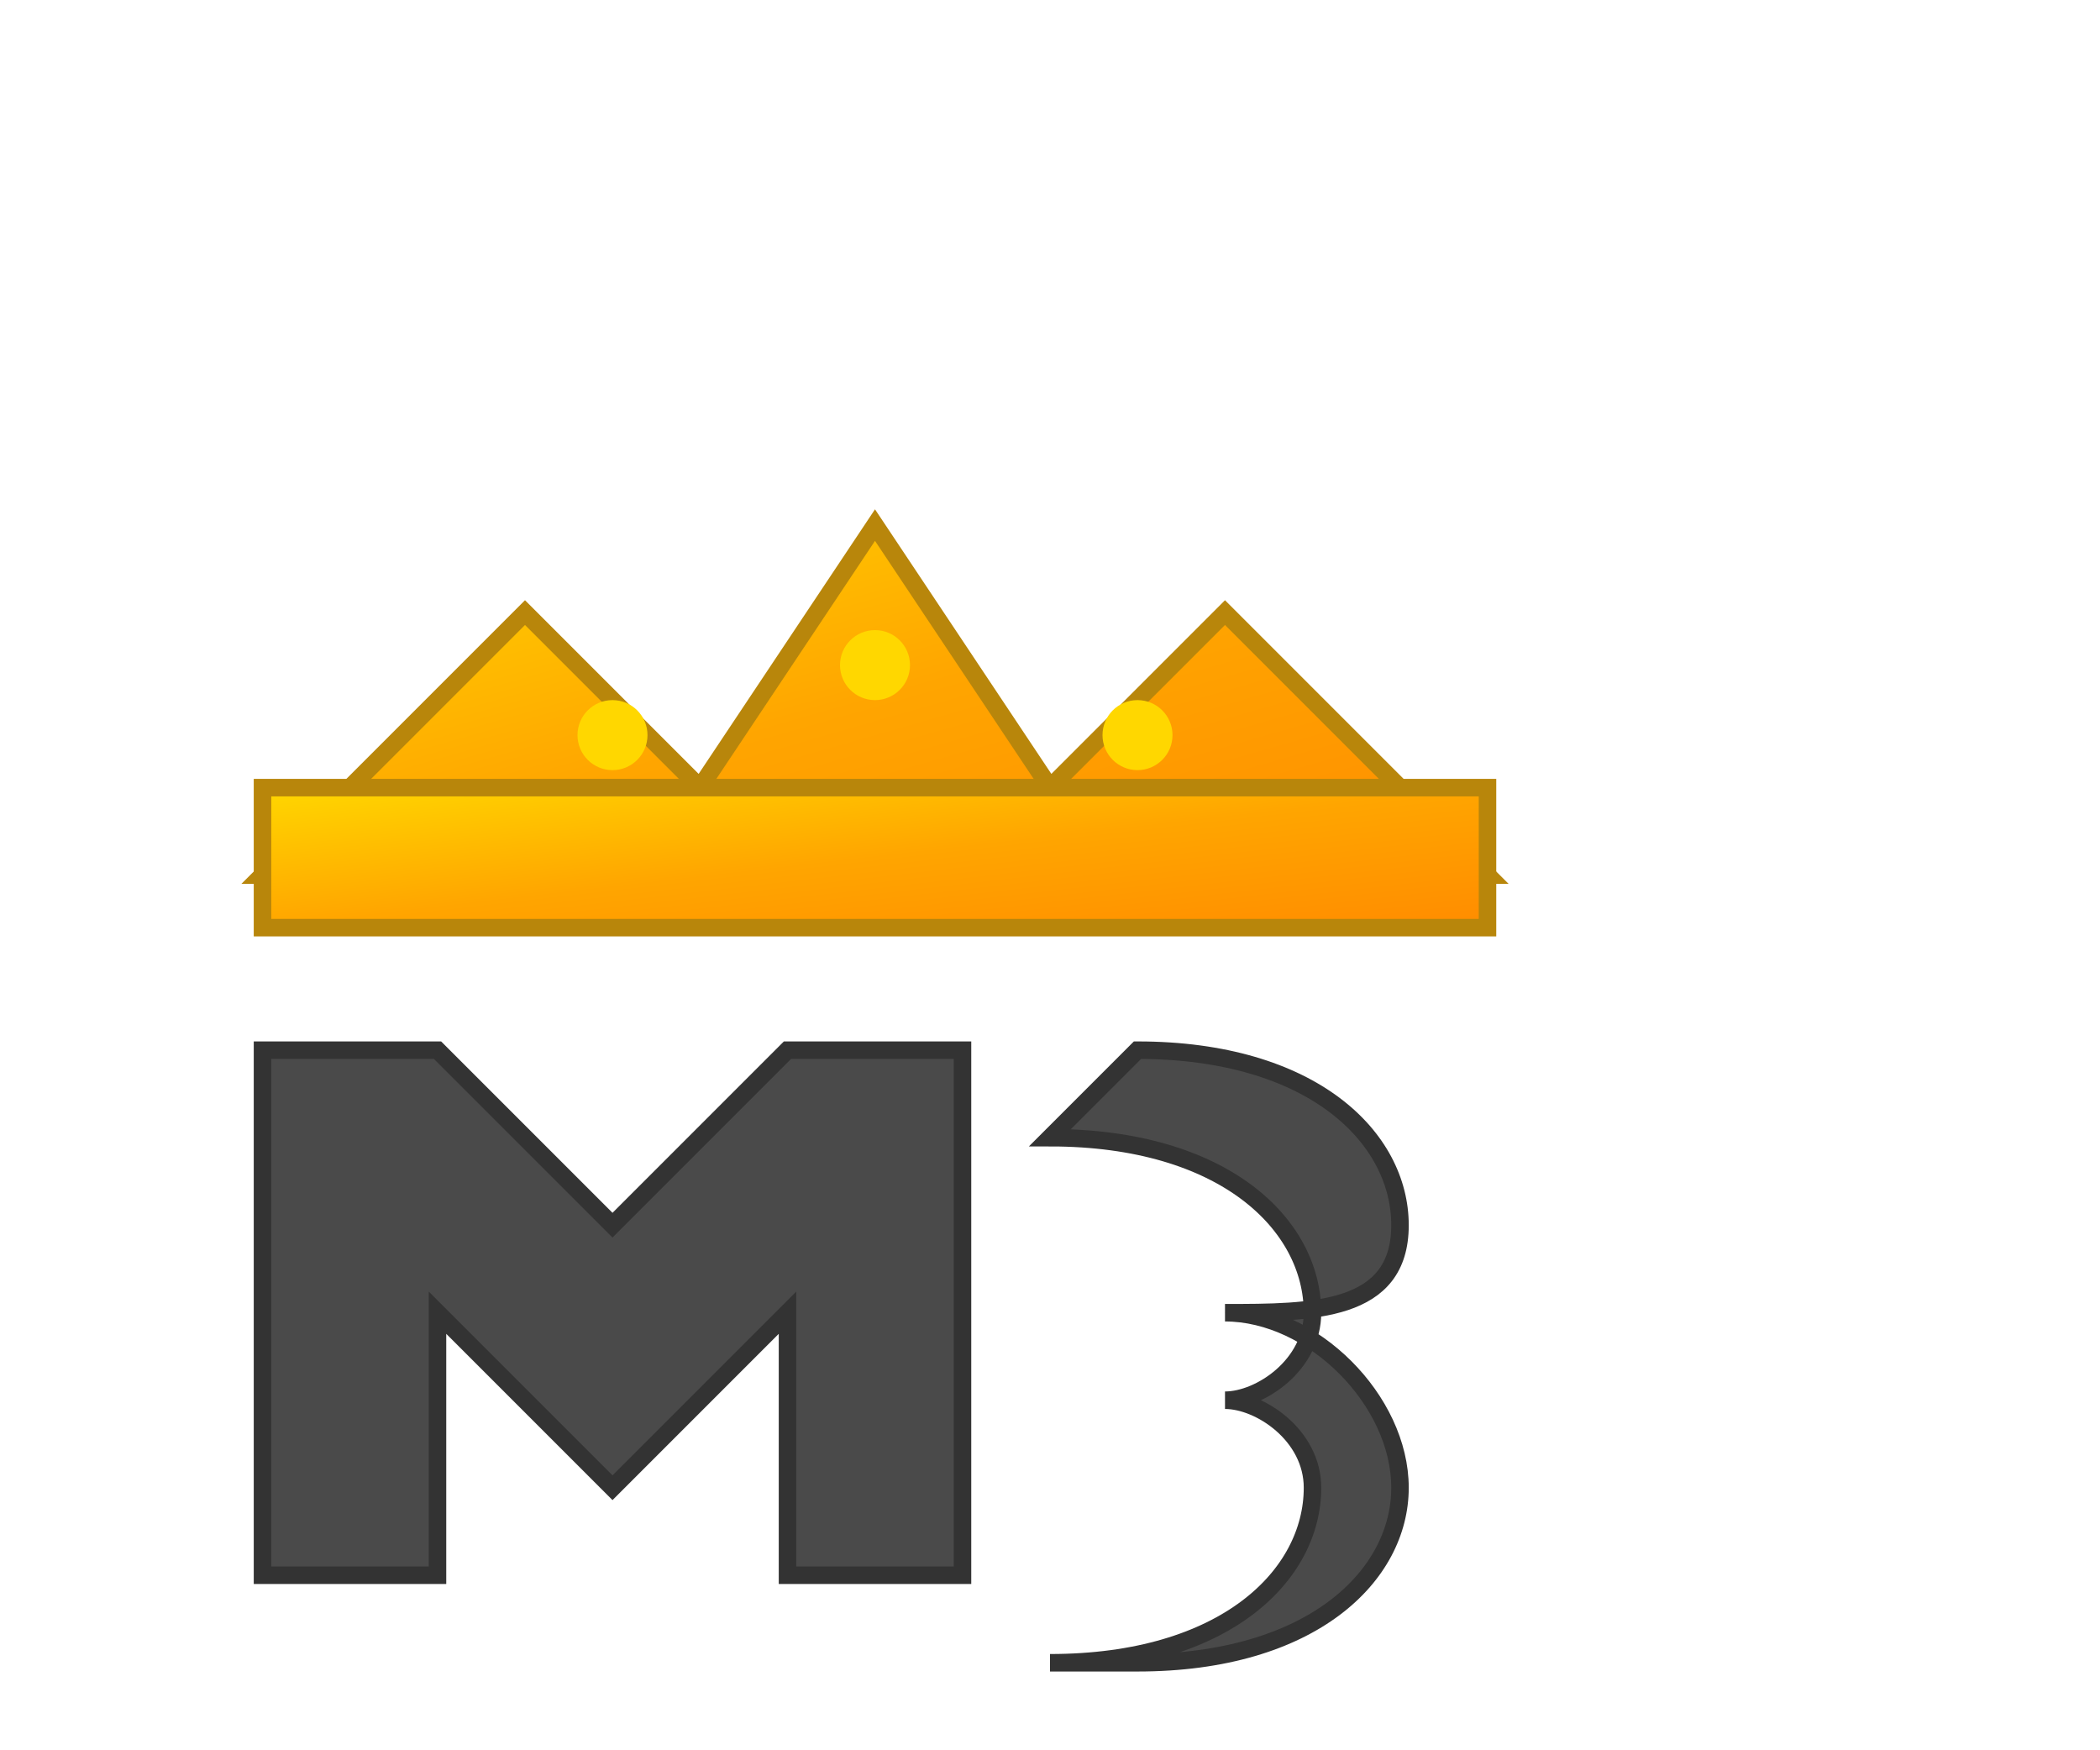 <svg xmlns="http://www.w3.org/2000/svg" viewBox="0 0 120 100" width="120" height="100">
  <!-- Crown -->
  <path d="M20 45 L30 35 L40 45 L50 30 L60 45 L70 35 L80 45 L85 50 L15 50 Z" 
        fill="url(#goldGradient)" stroke="#B8860B" stroke-width="1"/>
  
  <!-- Crown band -->
  <rect x="15" y="45" width="70" height="8" fill="url(#goldGradient)" stroke="#B8860B" stroke-width="1"/>
  
  <!-- Crown jewels -->
  <circle cx="35" cy="42" r="2" fill="#FFD700"/>
  <circle cx="50" cy="38" r="2" fill="#FFD700"/>
  <circle cx="65" cy="42" r="2" fill="#FFD700"/>
  
  <!-- Letter M -->
  <path d="M15 60 L15 90 L25 90 L25 75 L35 85 L45 75 L45 90 L55 90 L55 60 L45 60 L35 70 L25 60 Z" 
        fill="#4A4A4A" stroke="#333" stroke-width="1"/>
  
  <!-- Letter S -->
  <path d="M65 60 C75 60 80 65 80 70 C80 75 75 75 70 75 C75 75 80 80 80 85 C80 90 75 95 65 95 L60 95 C70 95 75 90 75 85 C75 82 72 80 70 80 C72 80 75 78 75 75 C75 70 70 65 60 65 Z" 
        fill="#4A4A4A" stroke="#333" stroke-width="1"/>
  
  <!-- Gradient definitions -->
  <defs>
    <linearGradient id="goldGradient" x1="0%" y1="0%" x2="100%" y2="100%">
      <stop offset="0%" style="stop-color:#FFD700;stop-opacity:1" />
      <stop offset="50%" style="stop-color:#FFA500;stop-opacity:1" />
      <stop offset="100%" style="stop-color:#FF8C00;stop-opacity:1" />
    </linearGradient>
  </defs>
</svg> 